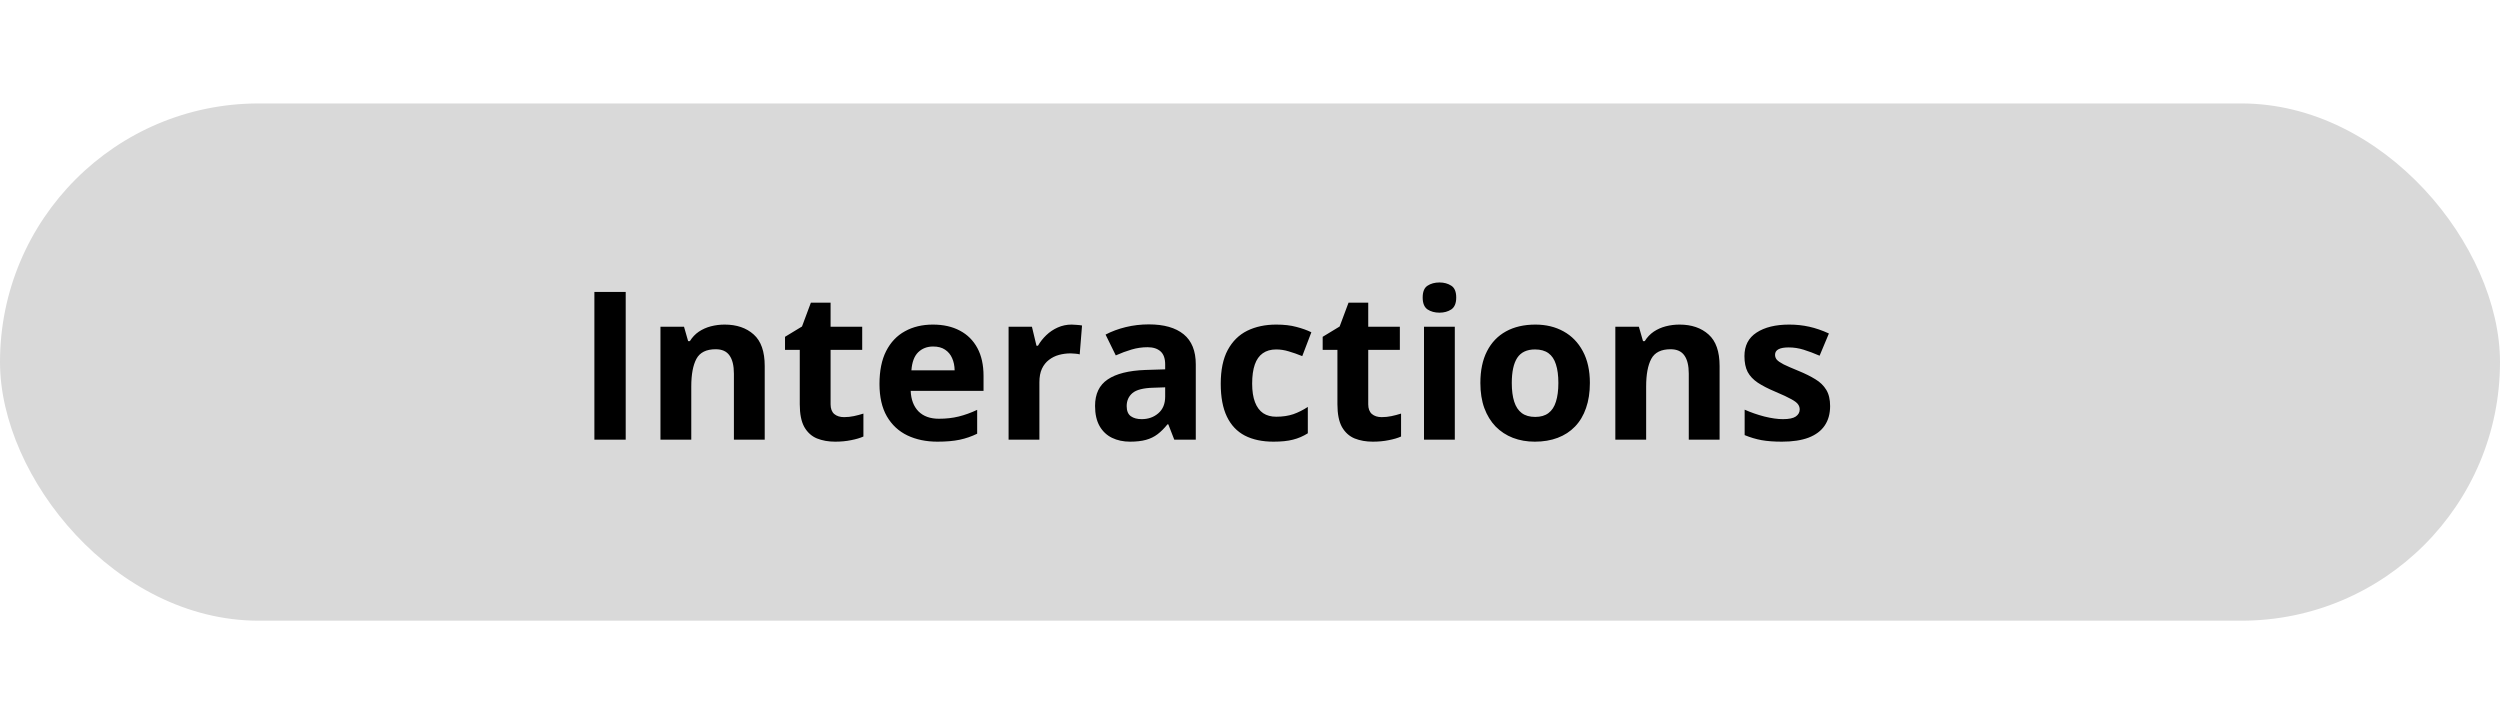 <svg width="290" height="83" viewBox="0 0 290 83" fill="none" xmlns="http://www.w3.org/2000/svg">
<rect y="12" width="290" height="60" rx="30" fill="#D9D9D9"/>
<path d="M68.949 51V33.867H72.582V51H68.949ZM84.055 37.652C85.453 37.652 86.578 38.035 87.43 38.801C88.281 39.559 88.707 40.777 88.707 42.457V51H85.133V43.348C85.133 42.41 84.961 41.703 84.617 41.227C84.281 40.75 83.75 40.512 83.023 40.512C81.93 40.512 81.184 40.883 80.785 41.625C80.387 42.367 80.188 43.438 80.188 44.836V51H76.613V37.898H79.344L79.824 39.574H80.023C80.305 39.121 80.652 38.754 81.066 38.473C81.488 38.191 81.953 37.984 82.461 37.852C82.977 37.719 83.508 37.652 84.055 37.652ZM97.906 48.387C98.297 48.387 98.676 48.348 99.043 48.27C99.418 48.191 99.789 48.094 100.156 47.977V50.637C99.773 50.809 99.297 50.949 98.727 51.059C98.164 51.176 97.547 51.234 96.875 51.234C96.094 51.234 95.391 51.109 94.766 50.859C94.148 50.602 93.66 50.16 93.301 49.535C92.949 48.902 92.773 48.023 92.773 46.898V40.582H91.062V39.07L93.031 37.875L94.062 35.109H96.348V37.898H100.016V40.582H96.348V46.898C96.348 47.398 96.488 47.773 96.769 48.023C97.059 48.266 97.438 48.387 97.906 48.387ZM108.219 37.652C109.43 37.652 110.473 37.887 111.348 38.355C112.223 38.816 112.898 39.488 113.375 40.371C113.852 41.254 114.09 42.332 114.09 43.605V45.34H105.641C105.68 46.348 105.98 47.141 106.543 47.719C107.113 48.289 107.902 48.574 108.91 48.574C109.746 48.574 110.512 48.488 111.207 48.316C111.902 48.145 112.617 47.887 113.352 47.543V50.309C112.703 50.629 112.023 50.863 111.312 51.012C110.609 51.16 109.754 51.234 108.746 51.234C107.434 51.234 106.27 50.992 105.254 50.508C104.246 50.023 103.453 49.285 102.875 48.293C102.305 47.301 102.02 46.051 102.02 44.543C102.02 43.012 102.277 41.738 102.793 40.723C103.316 39.699 104.043 38.934 104.973 38.426C105.902 37.91 106.984 37.652 108.219 37.652ZM108.242 40.195C107.547 40.195 106.969 40.418 106.508 40.863C106.055 41.309 105.793 42.008 105.723 42.961H110.738C110.73 42.43 110.633 41.957 110.445 41.543C110.266 41.129 109.992 40.801 109.625 40.559C109.266 40.316 108.805 40.195 108.242 40.195ZM124.309 37.652C124.488 37.652 124.695 37.664 124.93 37.688C125.172 37.703 125.367 37.727 125.516 37.758L125.246 41.109C125.129 41.07 124.961 41.043 124.742 41.027C124.531 41.004 124.348 40.992 124.191 40.992C123.73 40.992 123.281 41.051 122.844 41.168C122.414 41.285 122.027 41.477 121.684 41.742C121.34 42 121.066 42.344 120.863 42.773C120.668 43.195 120.57 43.715 120.57 44.332V51H116.996V37.898H119.703L120.23 40.102H120.406C120.664 39.656 120.984 39.25 121.367 38.883C121.758 38.508 122.199 38.211 122.691 37.992C123.191 37.766 123.73 37.652 124.309 37.652ZM133.262 37.629C135.02 37.629 136.367 38.012 137.305 38.777C138.242 39.543 138.711 40.707 138.711 42.27V51H136.215L135.523 49.219H135.43C135.055 49.688 134.672 50.07 134.281 50.367C133.891 50.664 133.441 50.883 132.934 51.023C132.426 51.164 131.809 51.234 131.082 51.234C130.309 51.234 129.613 51.086 128.996 50.789C128.387 50.492 127.906 50.039 127.555 49.43C127.203 48.812 127.027 48.031 127.027 47.086C127.027 45.695 127.516 44.672 128.492 44.016C129.469 43.352 130.934 42.984 132.887 42.914L135.16 42.844V42.27C135.16 41.582 134.98 41.078 134.621 40.758C134.262 40.438 133.762 40.277 133.121 40.277C132.488 40.277 131.867 40.367 131.258 40.547C130.648 40.727 130.039 40.953 129.43 41.227L128.246 38.812C128.941 38.445 129.719 38.156 130.578 37.945C131.445 37.734 132.34 37.629 133.262 37.629ZM135.16 44.93L133.777 44.977C132.621 45.008 131.816 45.215 131.363 45.598C130.918 45.98 130.695 46.484 130.695 47.109C130.695 47.656 130.855 48.047 131.176 48.281C131.496 48.508 131.914 48.621 132.43 48.621C133.195 48.621 133.84 48.395 134.363 47.941C134.895 47.488 135.16 46.844 135.16 46.008V44.93ZM147.723 51.234C146.426 51.234 145.32 51 144.406 50.531C143.492 50.055 142.797 49.32 142.32 48.328C141.844 47.336 141.605 46.066 141.605 44.52C141.605 42.918 141.875 41.613 142.414 40.605C142.961 39.59 143.715 38.844 144.676 38.367C145.645 37.891 146.766 37.652 148.039 37.652C148.945 37.652 149.727 37.742 150.383 37.922C151.047 38.094 151.625 38.301 152.117 38.543L151.062 41.309C150.5 41.082 149.977 40.898 149.492 40.758C149.008 40.609 148.523 40.535 148.039 40.535C147.414 40.535 146.895 40.684 146.48 40.98C146.066 41.27 145.758 41.707 145.555 42.293C145.352 42.879 145.25 43.613 145.25 44.496C145.25 45.363 145.359 46.082 145.578 46.652C145.797 47.223 146.113 47.648 146.527 47.93C146.941 48.203 147.445 48.34 148.039 48.34C148.781 48.34 149.441 48.242 150.02 48.047C150.598 47.844 151.16 47.562 151.707 47.203V50.262C151.16 50.605 150.586 50.852 149.984 51C149.391 51.156 148.637 51.234 147.723 51.234ZM160.273 48.387C160.664 48.387 161.043 48.348 161.41 48.27C161.785 48.191 162.156 48.094 162.523 47.977V50.637C162.141 50.809 161.664 50.949 161.094 51.059C160.531 51.176 159.914 51.234 159.242 51.234C158.461 51.234 157.758 51.109 157.133 50.859C156.516 50.602 156.027 50.16 155.668 49.535C155.316 48.902 155.141 48.023 155.141 46.898V40.582H153.43V39.07L155.398 37.875L156.43 35.109H158.715V37.898H162.383V40.582H158.715V46.898C158.715 47.398 158.855 47.773 159.137 48.023C159.426 48.266 159.805 48.387 160.273 48.387ZM168.758 37.898V51H165.184V37.898H168.758ZM166.977 32.766C167.508 32.766 167.965 32.891 168.348 33.141C168.73 33.383 168.922 33.84 168.922 34.512C168.922 35.176 168.73 35.637 168.348 35.895C167.965 36.145 167.508 36.27 166.977 36.27C166.438 36.27 165.977 36.145 165.594 35.895C165.219 35.637 165.031 35.176 165.031 34.512C165.031 33.84 165.219 33.383 165.594 33.141C165.977 32.891 166.438 32.766 166.977 32.766ZM184.426 44.426C184.426 45.52 184.277 46.488 183.98 47.332C183.691 48.176 183.266 48.891 182.703 49.477C182.148 50.055 181.477 50.492 180.688 50.789C179.906 51.086 179.023 51.234 178.039 51.234C177.117 51.234 176.27 51.086 175.496 50.789C174.73 50.492 174.062 50.055 173.492 49.477C172.93 48.891 172.492 48.176 172.18 47.332C171.875 46.488 171.723 45.52 171.723 44.426C171.723 42.973 171.98 41.742 172.496 40.734C173.012 39.727 173.746 38.961 174.699 38.438C175.652 37.914 176.789 37.652 178.109 37.652C179.336 37.652 180.422 37.914 181.367 38.438C182.32 38.961 183.066 39.727 183.605 40.734C184.152 41.742 184.426 42.973 184.426 44.426ZM175.367 44.426C175.367 45.285 175.461 46.008 175.648 46.594C175.836 47.18 176.129 47.621 176.527 47.918C176.926 48.215 177.445 48.363 178.086 48.363C178.719 48.363 179.23 48.215 179.621 47.918C180.02 47.621 180.309 47.18 180.488 46.594C180.676 46.008 180.77 45.285 180.77 44.426C180.77 43.559 180.676 42.84 180.488 42.27C180.309 41.691 180.02 41.258 179.621 40.969C179.223 40.68 178.703 40.535 178.062 40.535C177.117 40.535 176.43 40.859 176 41.508C175.578 42.156 175.367 43.129 175.367 44.426ZM194.82 37.652C196.219 37.652 197.344 38.035 198.195 38.801C199.047 39.559 199.473 40.777 199.473 42.457V51H195.898V43.348C195.898 42.41 195.727 41.703 195.383 41.227C195.047 40.75 194.516 40.512 193.789 40.512C192.695 40.512 191.949 40.883 191.551 41.625C191.152 42.367 190.953 43.438 190.953 44.836V51H187.379V37.898H190.109L190.59 39.574H190.789C191.07 39.121 191.418 38.754 191.832 38.473C192.254 38.191 192.719 37.984 193.227 37.852C193.742 37.719 194.273 37.652 194.82 37.652ZM212.293 47.109C212.293 48 212.082 48.754 211.66 49.371C211.246 49.98 210.625 50.445 209.797 50.766C208.969 51.078 207.938 51.234 206.703 51.234C205.789 51.234 205.004 51.176 204.348 51.059C203.699 50.941 203.043 50.746 202.379 50.473V47.52C203.09 47.84 203.852 48.105 204.664 48.316C205.484 48.52 206.203 48.621 206.82 48.621C207.516 48.621 208.012 48.52 208.309 48.316C208.613 48.105 208.766 47.832 208.766 47.496C208.766 47.277 208.703 47.082 208.578 46.91C208.461 46.73 208.203 46.531 207.805 46.312C207.406 46.086 206.781 45.793 205.93 45.434C205.109 45.09 204.434 44.742 203.902 44.391C203.379 44.039 202.988 43.625 202.73 43.148C202.48 42.664 202.355 42.051 202.355 41.309C202.355 40.098 202.824 39.188 203.762 38.578C204.707 37.961 205.969 37.652 207.547 37.652C208.359 37.652 209.133 37.734 209.867 37.898C210.609 38.062 211.371 38.324 212.152 38.684L211.074 41.262C210.426 40.98 209.812 40.75 209.234 40.57C208.664 40.391 208.082 40.301 207.488 40.301C206.965 40.301 206.57 40.371 206.305 40.512C206.039 40.652 205.906 40.867 205.906 41.156C205.906 41.367 205.973 41.555 206.105 41.719C206.246 41.883 206.512 42.066 206.902 42.27C207.301 42.465 207.883 42.719 208.648 43.031C209.391 43.336 210.035 43.656 210.582 43.992C211.129 44.32 211.551 44.73 211.848 45.223C212.145 45.707 212.293 46.336 212.293 47.109Z" fill="black"/>
</svg>
